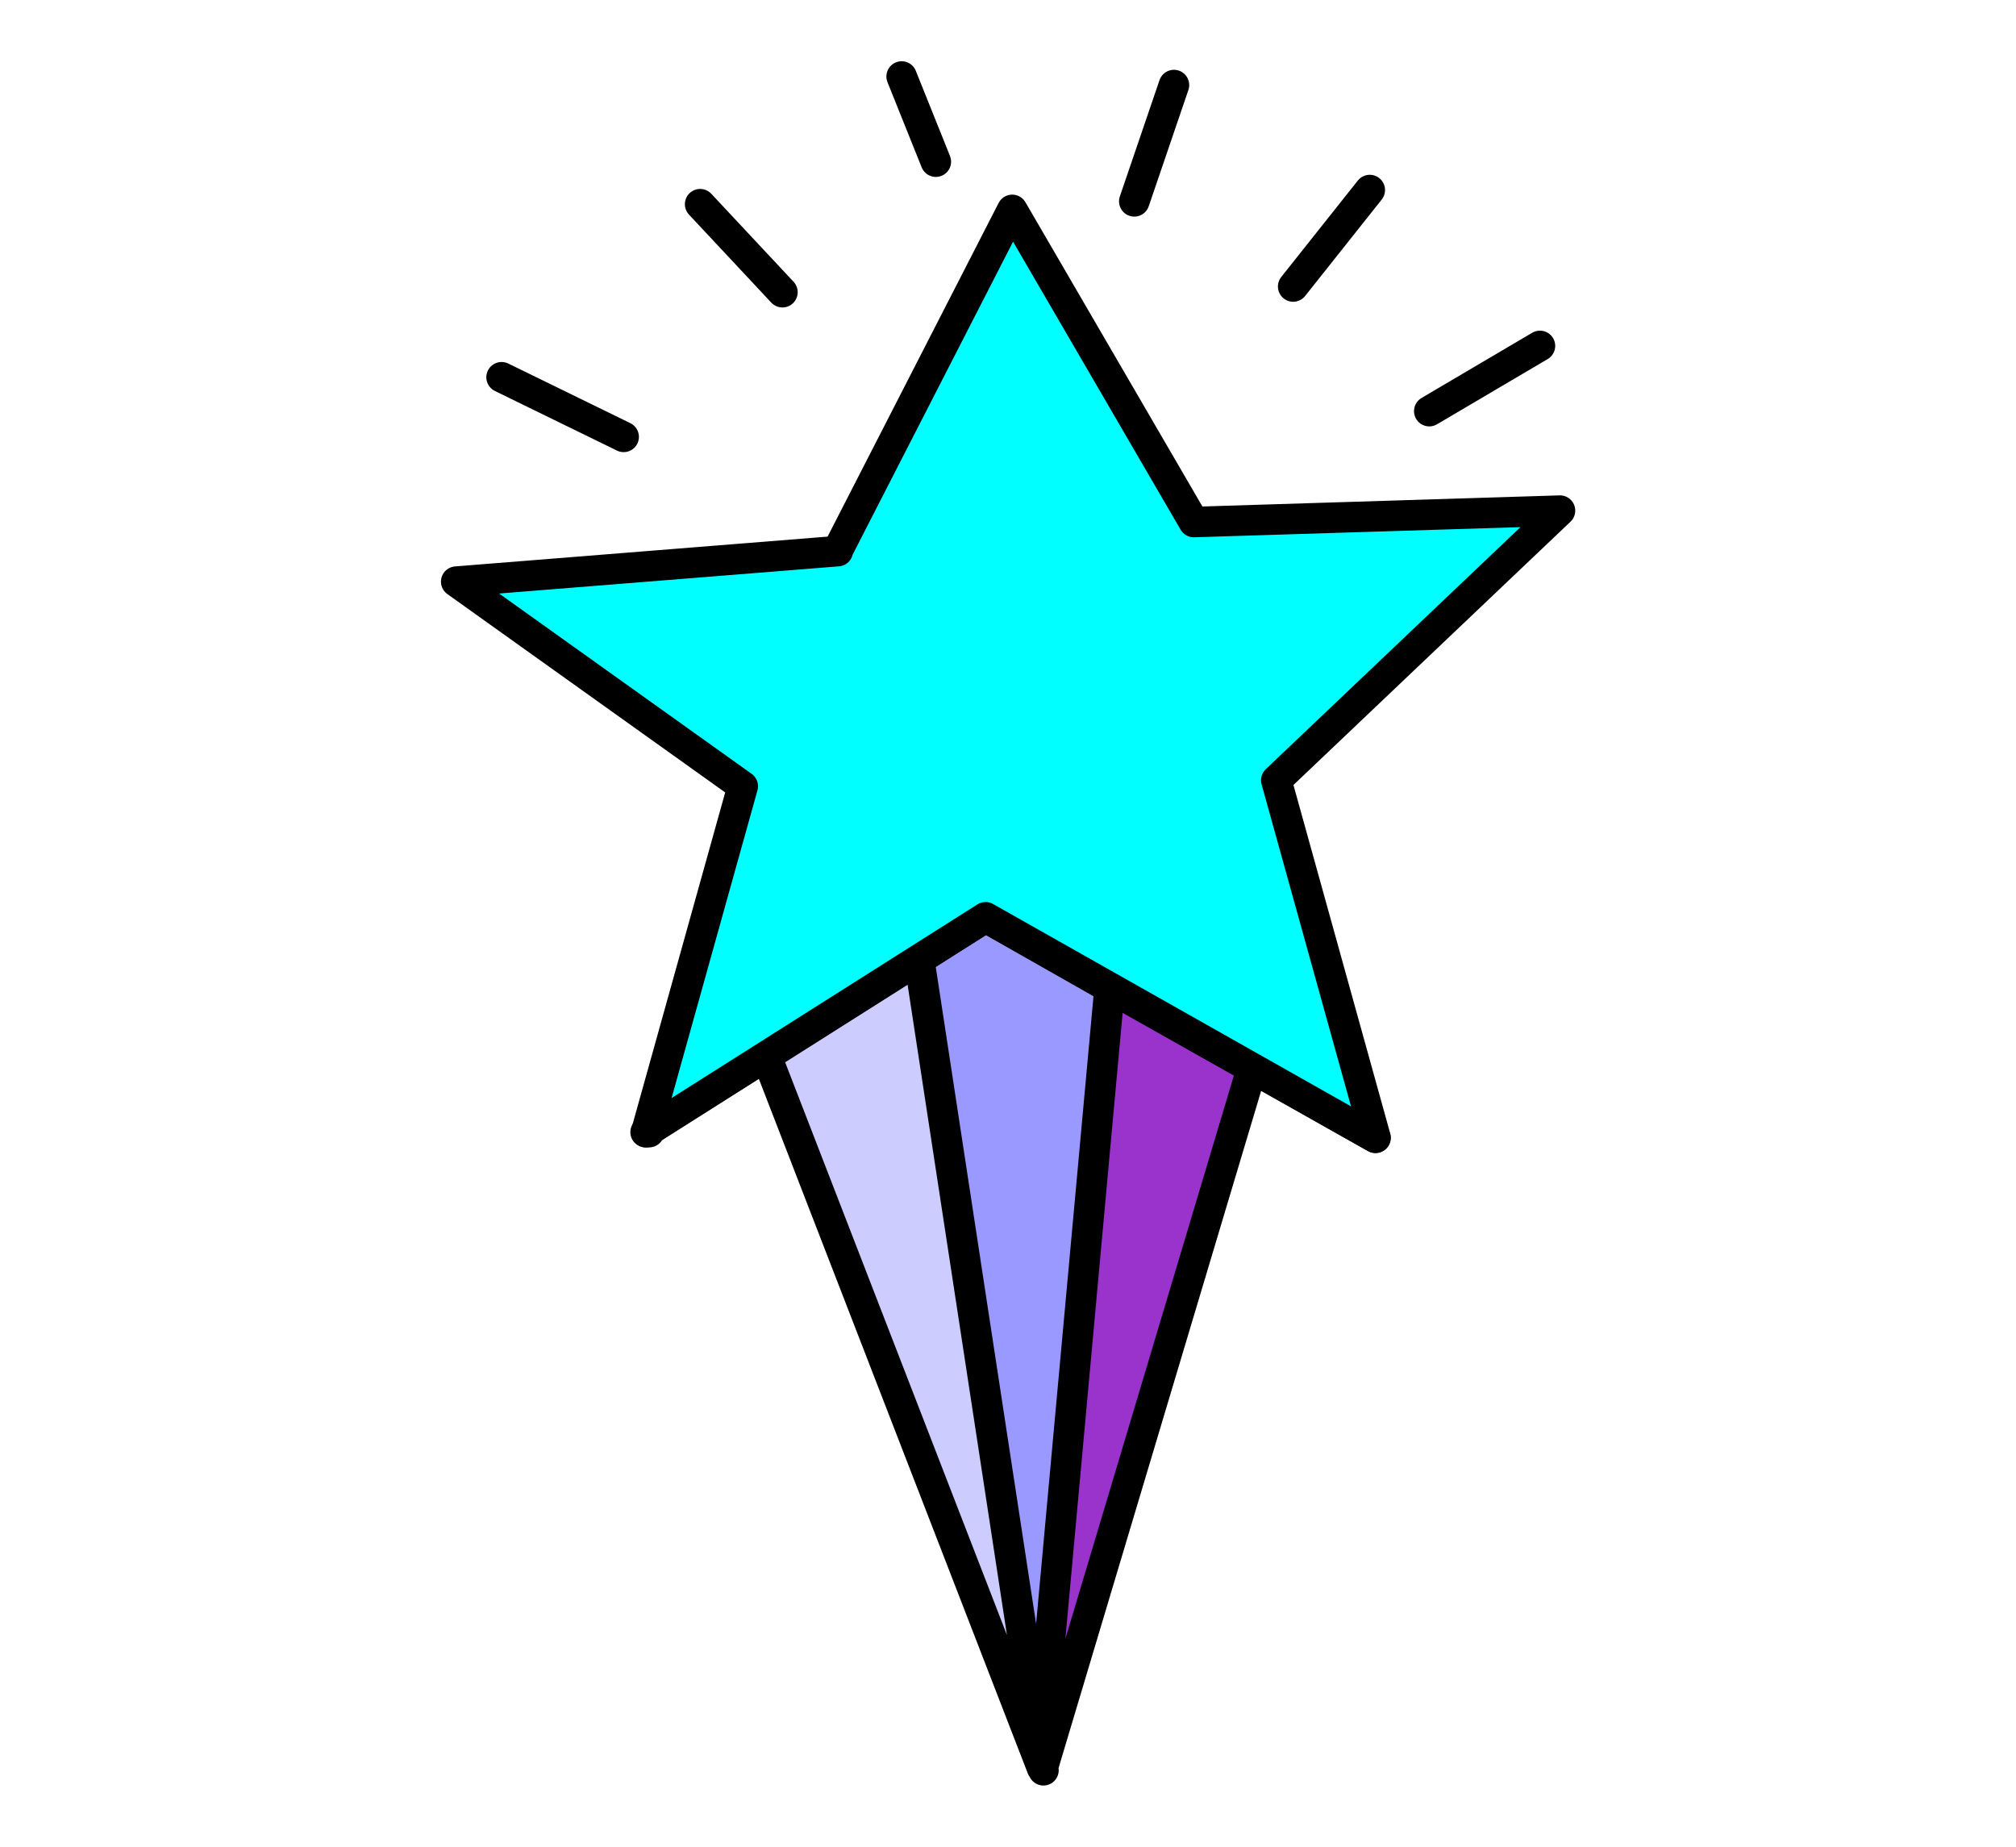 <svg id="Layer_1" data-name="Layer 1" xmlns="http://www.w3.org/2000/svg" viewBox="0 0 198.19 181.55"><g id="EMOTE_STAR_0_Layer2_0_FILL" data-name="EMOTE STAR 0 Layer2 0 FILL"><path d="M102.25,172.11l6.86-75L96.89,90.16l-6.53,4.13Z" fill="#99f"/><path d="M102.5,173.81v0l-.25-1.67L90.36,94.29l-15,9.48Z" fill="#ccf"/><path d="M123.08,105l-14-7.89-6.86,75,.25,1.67Z" fill="#93c"/></g><path id="EMOTE_STAR_0_Layer2_0_1_STROKES" data-name="EMOTE STAR 0 Layer2 0 1 STROKES" d="M135.21,111.83,123.08,105,102.5,173.78v0l.08.22M123.08,105l-14-7.89-6.86,75,.25,1.67m-39-62.5,11.86-7.51,15-9.48m-15,9.48,27.11,70M90.36,94.29l11.89,77.82m6.86-75L96.89,90.16l-6.53,4.13" fill="none" stroke="#000" stroke-linecap="round" stroke-linejoin="round" stroke-width="3"/><g id="EMOTE_STAR_0_Layer1_0_FILL" data-name="EMOTE STAR 0 Layer1 0 FILL"><path d="M125.45,76.69l27.89-26.5-36,1.12L99.51,20.63,82.39,54l0,.09-37.51,3L73,77.25l-9.49,34L96.89,90.16l38.32,21.67Z" fill="aqua"/></g><path id="EMOTE_STAR_0_Layer1_0_1_STROKES" data-name="EMOTE STAR 0 Layer1 0 1 STROKES" d="M63.53,111.28l9.49-34L44.85,57.17l37.51-3,0-.09L99.51,20.63l17.85,30.68,36-1.12-27.89,26.5,9.76,35.14L96.89,90.16,63.53,111.28h.28" fill="none" stroke="#000" stroke-linecap="round" stroke-linejoin="round" stroke-width="3"/><path id="EMOTE_STAR_0_Layer0_0_1_STROKES" data-name="EMOTE STAR 0 Layer0 0 1 STROKES" d="M115.41,8.36l-3.9,11.43m23.15-1.11-7.53,9.48M151.39,34l-10.88,6.41M68.83,20.07l8.09,8.65M88.64,7.52,92,15.89M49.31,37.08l12,5.86" fill="none" stroke="#000" stroke-linecap="round" stroke-linejoin="round" stroke-width="3"/></svg>